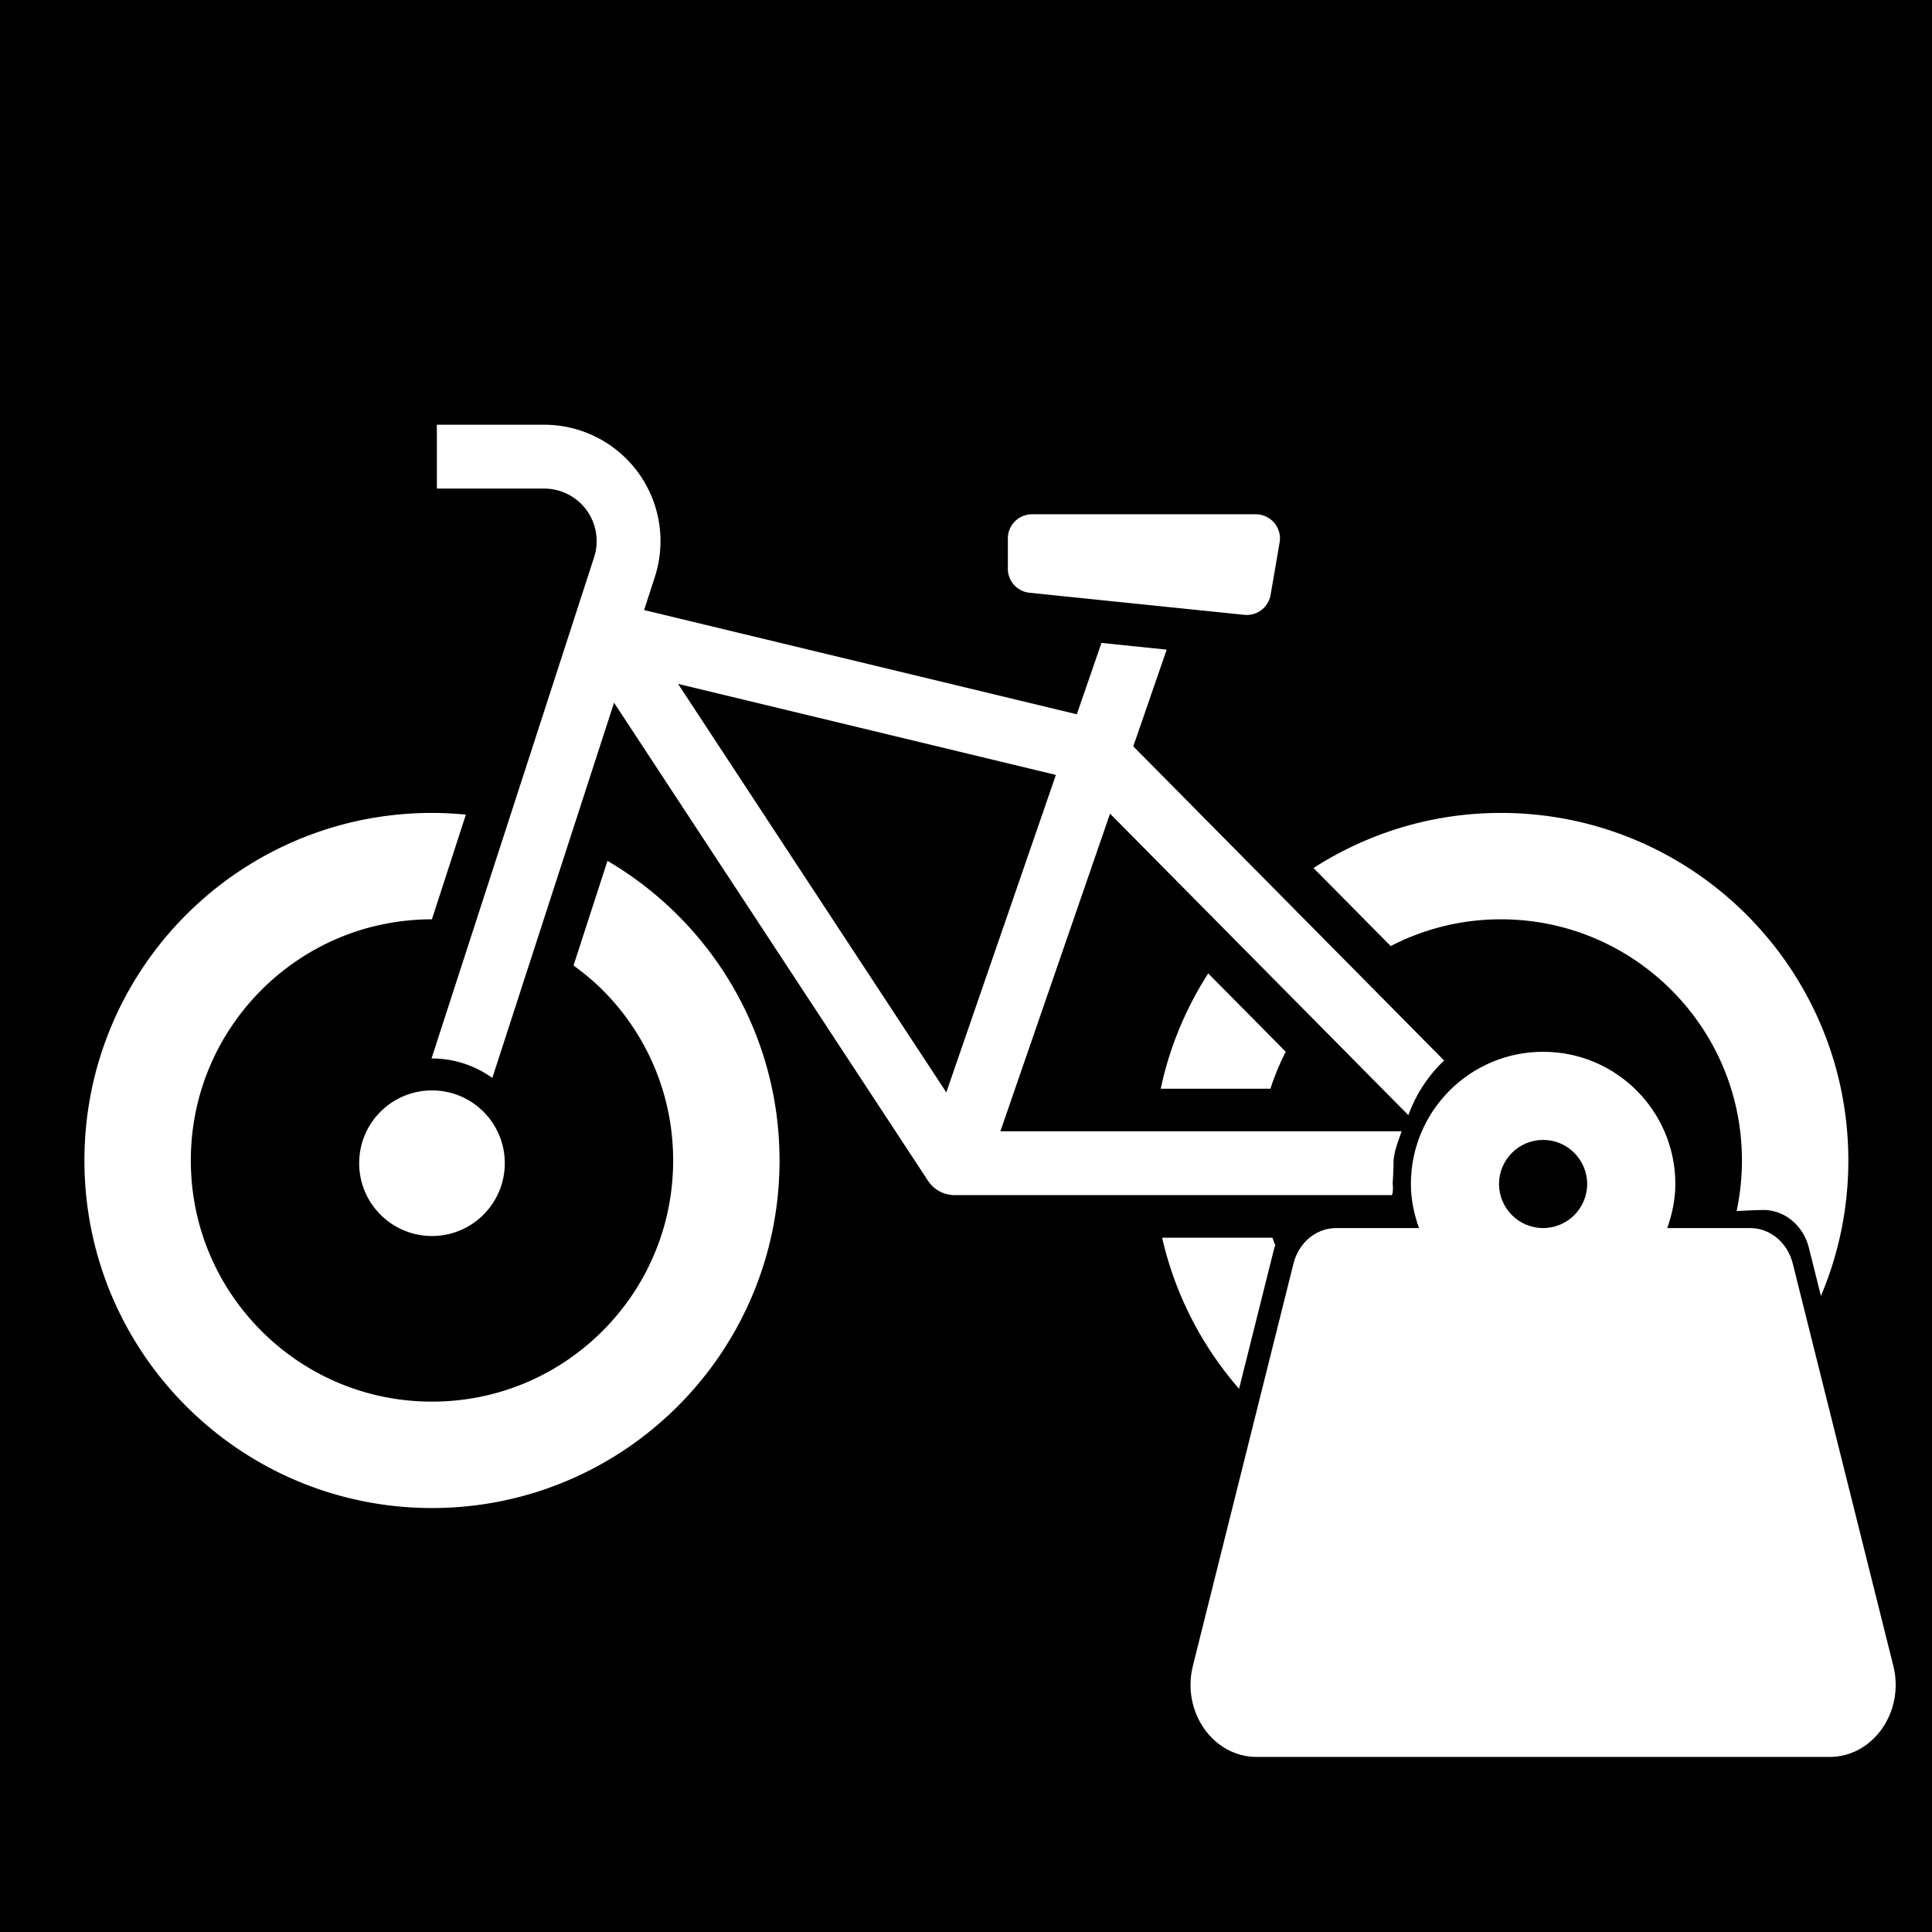 <svg viewBox="0 0 512 512" style="height:512px;width:512px" version="1.1" id="svg21" xml:space="preserve" xmlns="http://www.w3.org/2000/svg"><defs id="defs13"><filter id="shadow-1" height="1.217" width="1.152" x="-.076" y="-.108"><feFlood flood-color="rgba(58, 63, 94, 1)" result="flood" id="feFlood2"/><feComposite in="flood" in2="SourceGraphic" operator="out" result="composite" id="feComposite4"/><feGaussianBlur in="composite" stdDeviation="15" result="blur" id="feGaussianBlur6"/><feOffset dx="0" dy="0" result="offset" id="feOffset8"/><feComposite in2="SourceGraphic" in="offset" operator="atop" id="feComposite10"/></filter><filter id="shadow-1-5" height="1.154" width="1.184" x="-.092" y="-.077"><feFlood flood-color="rgba(58, 63, 94, 1)" result="flood" id="feFlood2-3"/><feComposite in="flood" in2="SourceGraphic" operator="out" result="composite" id="feComposite4-5"/><feGaussianBlur in="composite" stdDeviation="15" result="blur" id="feGaussianBlur6-6"/><feOffset dx="0" dy="0" result="offset" id="feOffset8-2"/><feComposite in2="SourceGraphic" in="offset" operator="atop" id="feComposite10-9"/></filter><filter style="color-interpolation-filters:sRGB" id="filter1251" x="-.06" y="-.06" width="1.12" height="1.12"><feFlood flood-opacity="1" flood-color="#3A3F5E" result="flood" id="feFlood1241"/><feComposite in="flood" in2="SourceGraphic" operator="out" result="composite1" id="feComposite1243"/><feGaussianBlur in="composite1" stdDeviation=".8" result="blur" id="feGaussianBlur1245"/><feOffset dx="0" dy="0" result="offset" id="feOffset1247"/><feComposite in="offset" in2="SourceGraphic" operator="atop" result="composite2" id="feComposite1249"/></filter><filter style="color-interpolation-filters:sRGB" id="filter1501" x="-.064" y="-.076" width="1.129" height="1.151"><feFlood flood-opacity="1" flood-color="#3A3F5E" result="flood" id="feFlood1491"/><feComposite in="flood" in2="SourceGraphic" operator="out" result="composite1" id="feComposite1493"/><feGaussianBlur in="composite1" stdDeviation="11.491" result="blur" id="feGaussianBlur1495"/><feOffset dx="0" dy="0" result="offset" id="feOffset1497"/><feComposite in="offset" in2="SourceGraphic" operator="atop" result="composite2" id="feComposite1499"/></filter><filter style="color-interpolation-filters:sRGB" id="filter1235" x="-.893" y="-1.088" width="2.787" height="3.175"><feFlood flood-opacity="1" flood-color="#3A3F5E" result="flood" id="feFlood1225"/><feComposite in="flood" in2="SourceGraphic" operator="out" result="composite1" id="feComposite1227"/><feGaussianBlur in="composite1" stdDeviation="10.424" result="blur" id="feGaussianBlur1229"/><feOffset dx="0" dy="0" result="offset" id="feOffset1231"/><feComposite in="offset" in2="SourceGraphic" operator="atop" result="composite2" id="feComposite1233"/></filter><filter style="color-interpolation-filters:sRGB" id="filter2302" x="-.035" y="-.047" width="1.069" height="1.094"><feFlood flood-opacity="1" flood-color="#3A3F5E" result="flood" id="feFlood2292"/><feComposite in="flood" in2="SourceGraphic" operator="out" result="composite1" id="feComposite2294"/><feGaussianBlur in="composite1" stdDeviation="6.902" result="blur" id="feGaussianBlur2296"/><feOffset dx="0" dy="0" result="offset" id="feOffset2298"/><feComposite in="offset" in2="SourceGraphic" operator="atop" result="composite2" id="feComposite2300"/></filter></defs><path d="M0 0h512v512H0z" fill="#0000" fill-opacity="1" id="path15"/><style type="text/css" id="style361">.st0{fill:#000}</style><g id="g2290" style="fill:#fff;fill-opacity:1;filter:url(#filter2302)"><g id="g630" style="fill:#fff;fill-opacity:1"><g id="g377" transform="translate(22.374 22.373) scale(.913)" style="fill:#fff;fill-opacity:1"><path class="st0" d="m274.326 147.552 62.35 6.409a7.012 7.012 0 0 0 7.621-5.775l2.62-15.214a6.996 6.996 0 0 0-1.546-5.701 6.996 6.996 0 0 0-5.354-2.497H275.04a7.004 7.004 0 0 0-7.003 7.003v8.806a6.998 6.998 0 0 0 6.289 6.969z" id="path363" style="fill:#fff;fill-opacity:1"/><path class="st0" d="M100.884 334.266c11.67 0 21.133-9.46 21.133-21.136 0-11.683-9.463-21.13-21.133-21.13-11.673 0-21.136 9.447-21.136 21.13 0 11.676 9.463 21.136 21.136 21.136z" id="path367" style="fill:#fff;fill-opacity:1"/><path class="st0" d="m151.822 225.368-9.857 30.382c2.974 2.163 5.815 4.493 8.418 7.09 12.692 12.718 20.492 30.116 20.502 49.496-.01 19.38-7.811 36.791-20.502 49.502-12.717 12.691-30.118 20.495-49.499 20.502-19.38-.007-36.781-7.811-49.499-20.502-12.69-12.711-20.495-30.122-20.502-49.502.007-19.381 7.811-36.778 20.502-49.496 12.711-12.684 30.105-20.488 49.476-20.502l9.861-30.382a101.865 101.865 0 0 0-9.838-.501C45.16 211.468.01 256.618 0 312.336c.01 55.73 45.16 100.873 100.884 100.887 55.725-.014 100.874-45.156 100.881-100.887-.004-37.113-20.095-69.451-49.943-86.968z" id="path369" style="fill:#fff;fill-opacity:1"/><path class="st0" d="M344.263 291.513c1.158-3.732 2.684-7.304 4.426-10.742l-22.498-22.738c-6.466 10.094-11.235 21.363-13.779 33.48z" id="path371" style="fill:#fff;fill-opacity:1"/><path id="path373" style="fill:#fff;fill-opacity:1" class="st0" d="M411.115 211.455c-20.038.007-38.664 5.922-54.36 15.996l22.412 22.65c9.574-4.934 20.395-7.763 31.948-7.763 19.38.007 36.78 7.81 49.498 20.5 12.691 12.718 20.497 30.116 20.503 49.496a70.532 70.532 0 0 1-1.55 14.682c2.444-.12 4.46-.243 7.774-.309 6.177 0 11.588 4.509 13.215 11.012l3.486 13.95c5.122-12.086 7.957-25.377 7.96-39.333-.01-55.718-45.16-100.867-100.886-100.881zm-98.293 123.297c3.756 16.534 11.57 31.517 22.328 43.863l10.228-40.896c.064-.258.221-.458.297-.709-.282-.75-.579-1.495-.837-2.258h-32.016z"/><path id="path375" style="fill:#fff;fill-opacity:1" class="st0" d="M102.3 98.777v18.534h31.132c4.876 0 9.466 2.335 12.334 6.275a15.251 15.251 0 0 1 2.17 13.671L100.74 282.755c.051-.007.096-.022.146-.022 6.533 0 12.554 2.117 17.513 5.642l35.33-108.911 91.124 138.753a9.239 9.239 0 0 0 7.743 4.178h126.917c.485-1.004.225-3.37.225-3.37s.244-3.984.244-5.895c0-3.245 1.382-6.322 2.334-9.26H265.87l31.827-92.197 86.574 87.497c.026-.05.063-.093.09-.144 2.184-6.031 5.75-11.366 10.3-15.706l-90.216-91.186 9.693-28.073-18.934-1.95-7.153 20.715-125.6-30.254 3.11-9.594a33.752 33.752 0 0 0-4.809-30.288 33.795 33.795 0 0 0-27.32-13.913zm70.01 75.225 109.67 26.423-31.808 92.142z"/></g></g><g style="fill:#fff;fill-opacity:1" id="g2060" transform="translate(314.414 278.729) scale(.365)"><path d="m513.252 445.86-73.03-292.13c-3.8-15.19-16.44-25.72-30.87-25.72h-60.25c3.57-10.05 5.88-20.72 5.88-32 0-53.02-42.98-96-96-96s-96 42.98-96 96c0 11.28 2.3 21.95 5.88 32h-60.25c-14.43 0-27.08 10.54-30.87 25.72L4.692 445.86c-8.33 33.31 14.66 66.14 46.31 66.14h415.95c31.64 0 54.63-32.83 46.3-66.14zM258.972 128c-17.64 0-32-14.36-32-32s14.36-32 32-32 32 14.36 32 32-14.36 32-32 32z" id="path2051" style="fill:#fff;fill-opacity:1"/></g></g></svg>